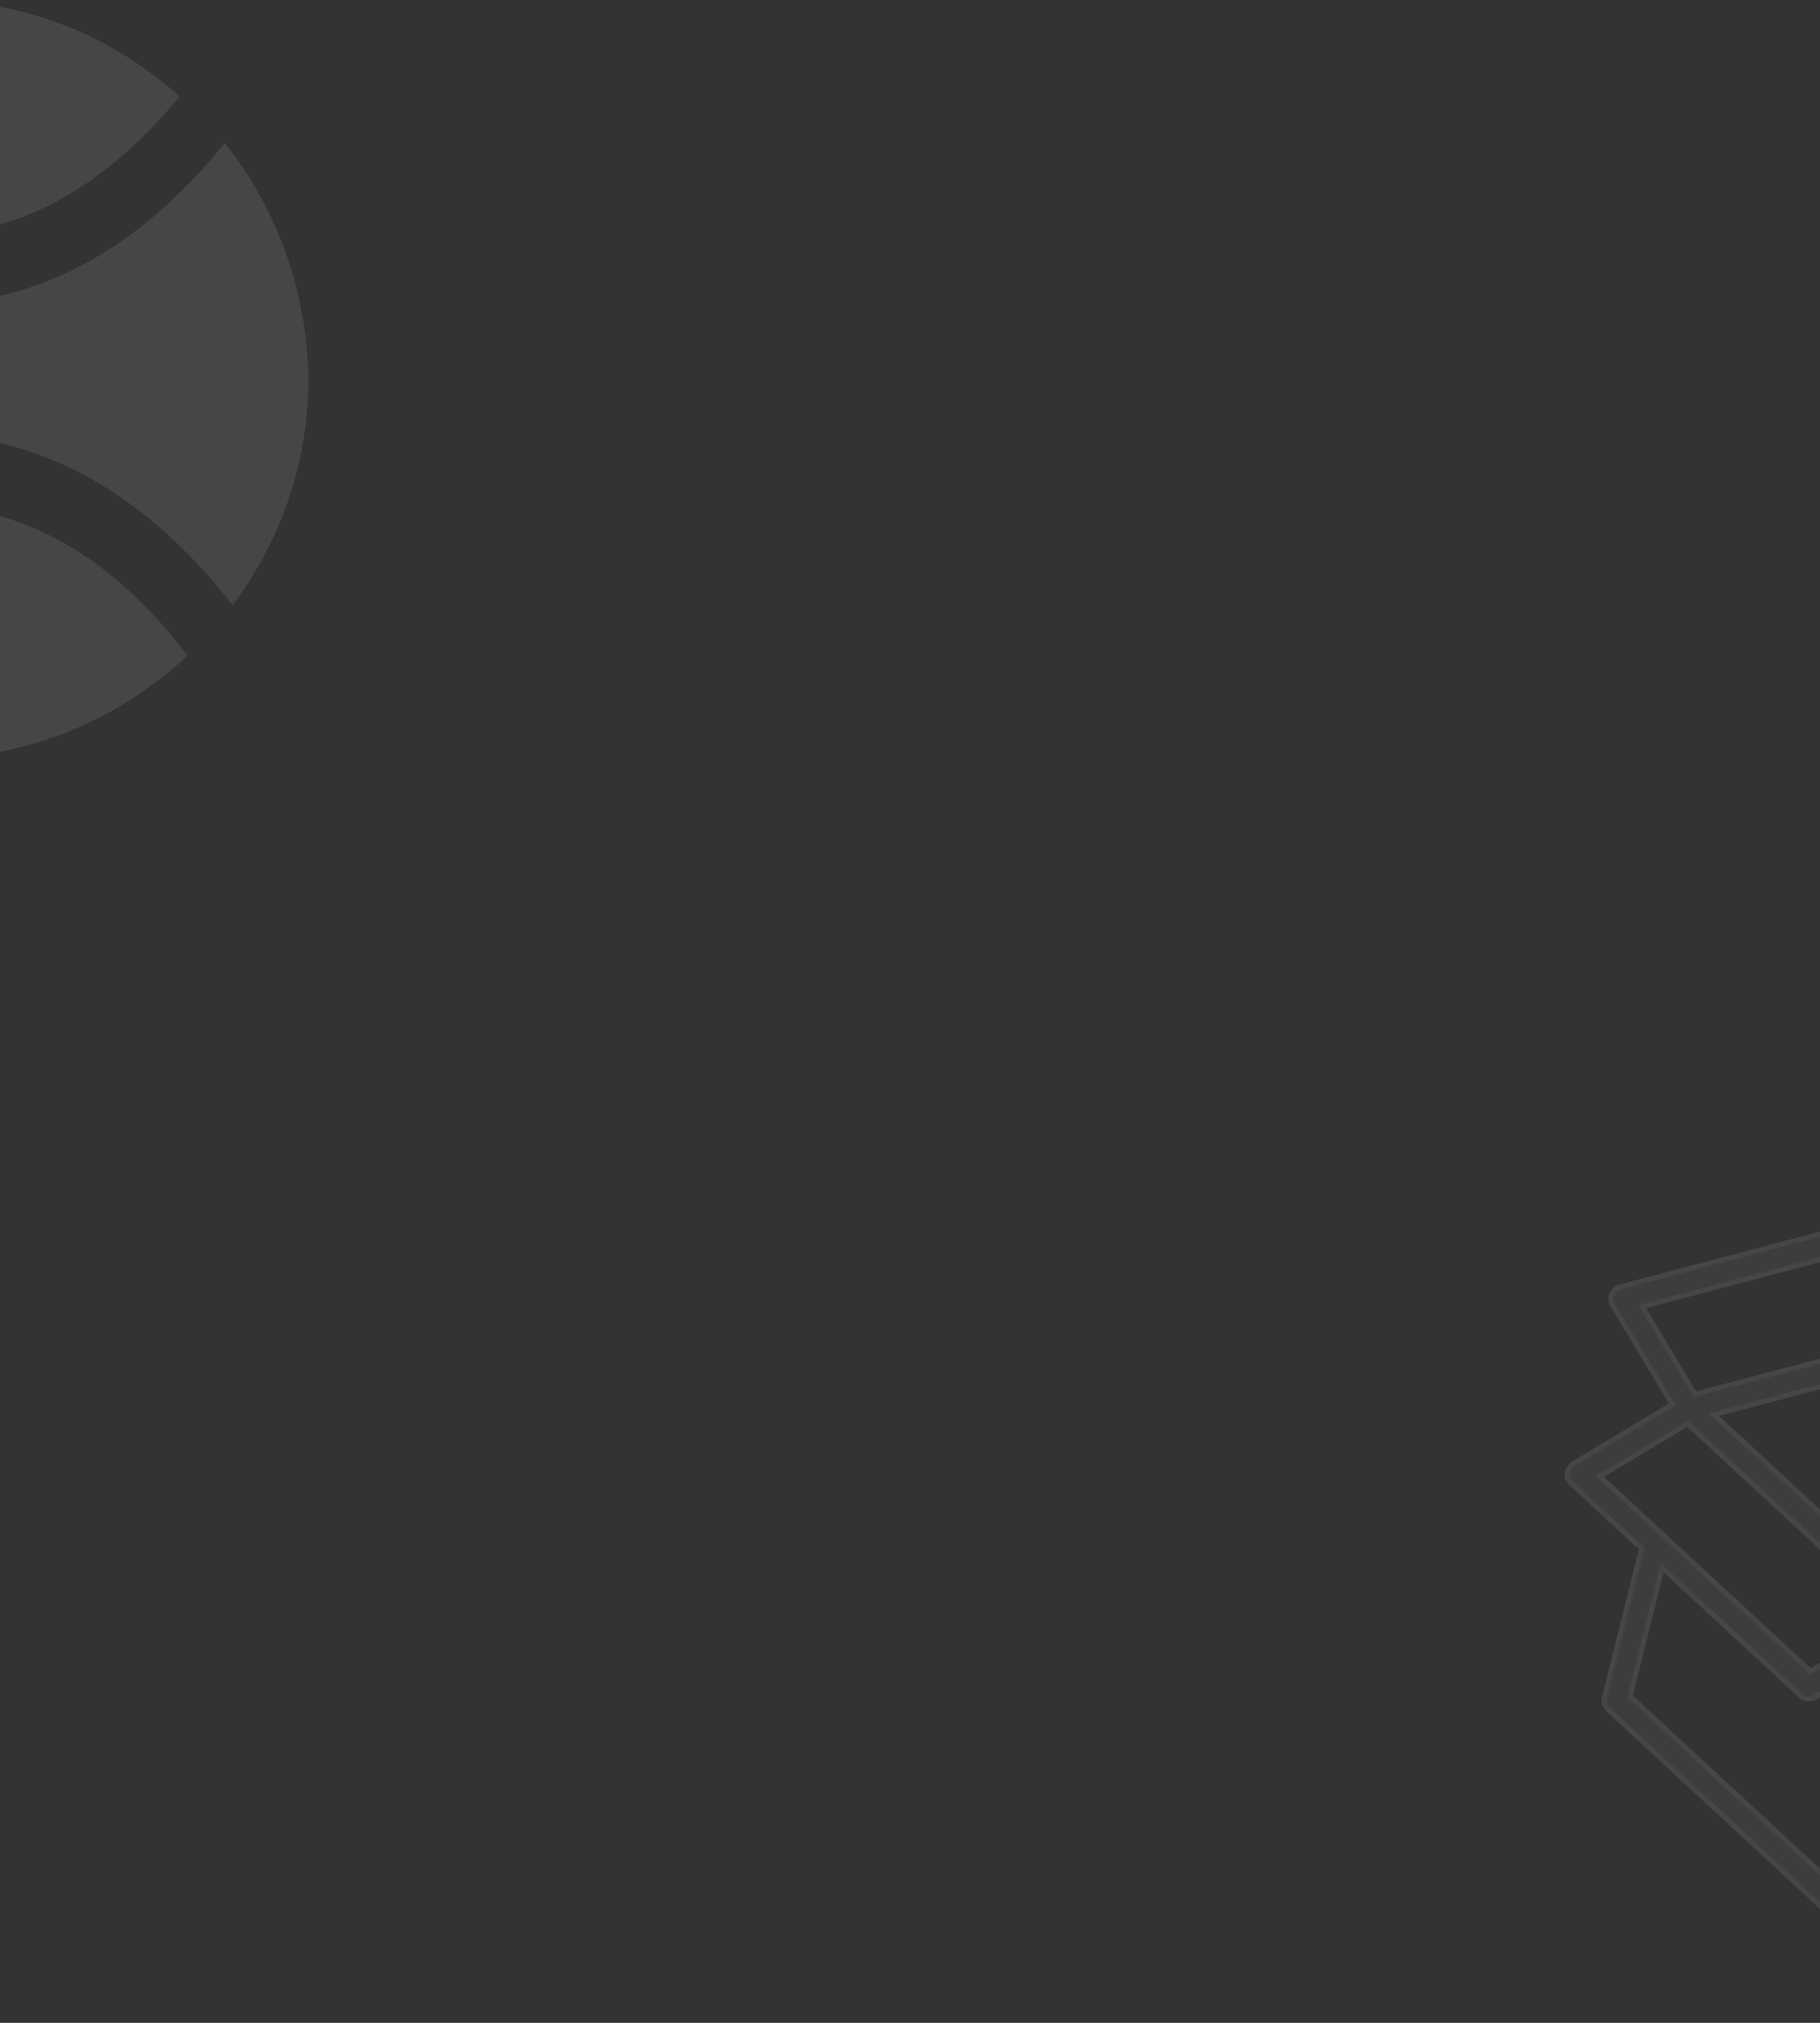 <svg width="360" height="400" viewBox="0 0 360 400" fill="none" xmlns="http://www.w3.org/2000/svg">
<rect x="0" y="0" width="360" height="400" fill="#333333" stroke="none"/>
<path d="M443.278 305.733L462.455 294.211C463.245 293.737 463.766 292.917 463.86 292C463.955 291.084 463.612 290.175 462.935 289.549L447.009 274.816C445.821 273.718 443.968 273.79 442.869 274.977C441.77 276.166 441.841 278.019 443.03 279.117L456.091 291.199L439.634 301.087L398.743 263.258L415.198 253.37L426.69 264.002C427.878 265.1 429.732 265.03 430.83 263.841C431.929 262.654 431.857 260.799 430.669 259.701L417.563 247.576C416.607 246.691 415.181 246.544 414.065 247.215L394.887 258.739L383.364 239.561C382.693 238.444 381.365 237.905 380.107 238.237L320.34 253.996C319.449 254.231 318.719 254.872 318.373 255.727C318.026 256.58 318.1 257.548 318.576 258.338L330.098 277.514L310.922 289.035C310.131 289.51 309.611 290.329 309.517 291.247C309.422 292.163 309.765 293.072 310.442 293.697L324.152 306.381L316.882 335.538C316.624 336.576 316.951 337.672 317.736 338.399L363.108 380.371C363.476 380.712 363.918 380.946 364.388 381.063C364.859 381.18 365.359 381.181 365.844 381.053L425.61 365.295C426.644 365.022 427.448 364.208 427.706 363.17L434.976 334.012L453.036 329.251C453.928 329.015 454.657 328.374 455.003 327.52C455.351 326.667 455.276 325.699 454.801 324.909L443.278 305.733ZM380.3 317.245L340.026 279.988L393.077 265.998L433.352 303.257L380.3 317.245ZM379.475 244.464L389.362 260.919L335.497 275.122L325.609 258.667L379.475 244.464ZM333.745 282.16L374.636 319.988L358.179 329.877L317.287 292.048L333.745 282.16ZM422.44 360.071L369.138 374.125L376.383 345.067C376.774 343.497 375.819 341.907 374.249 341.516C372.679 341.124 371.089 342.079 370.697 343.649L363.452 372.708L322.987 335.275L329.059 310.921L355.813 335.671C356.184 336.014 356.626 336.247 357.093 336.363C357.829 336.546 358.629 336.442 359.311 336.032L378.489 324.508L390.012 343.686C390.422 344.37 391.079 344.837 391.816 345.02C392.282 345.137 392.782 345.138 393.27 345.01L428.512 335.717L422.44 360.071ZM393.902 338.784L384.014 322.325L437.879 308.123L447.768 324.579L393.902 338.784Z" fill="#F1F1F1" fill-opacity="0.05"/>
<path d="M442.592 305.562L443.021 305.304L462.197 293.782L462.197 293.782C462.853 293.389 463.284 292.709 463.362 291.949L463.362 291.949C463.441 291.189 463.157 290.436 462.596 289.916C462.596 289.916 462.596 289.916 462.596 289.916L446.669 275.183C445.685 274.272 444.148 274.332 443.236 275.316C442.324 276.303 442.384 277.839 443.369 278.75L443.37 278.75L456.431 290.832L456.92 291.285L456.349 291.628L439.892 301.515L439.57 301.709L439.295 301.454L398.403 263.625L397.914 263.173L398.485 262.83L414.941 252.942L415.262 252.749L415.538 253.003L427.03 263.635C427.03 263.635 427.03 263.635 427.03 263.635C428.015 264.546 429.552 264.487 430.463 263.502L430.463 263.501C431.375 262.517 431.315 260.979 430.329 260.068L430.329 260.068L417.224 247.943C416.43 247.209 415.248 247.087 414.323 247.644L414.323 247.644L395.145 259.167L394.716 259.425L394.459 258.996L382.936 239.818C382.379 238.892 381.278 238.445 380.234 238.72L442.592 305.562ZM442.592 305.562L442.85 305.99L454.372 325.167L454.372 325.167C454.766 325.822 454.828 326.624 454.54 327.332L454.54 327.333C454.253 328.04 453.648 328.572 452.909 328.767L434.849 333.529L434.563 333.604L434.491 333.891L427.221 363.049C427.007 363.91 426.34 364.585 425.483 364.811C425.483 364.811 425.483 364.811 425.483 364.811L365.717 380.57L365.716 380.57C365.314 380.676 364.9 380.675 364.509 380.578C364.119 380.48 363.753 380.286 363.448 380.004L363.447 380.004L318.075 338.032C318.075 338.032 318.075 338.032 318.075 338.032C317.424 337.429 317.153 336.52 317.368 335.659L324.637 306.502L324.709 306.215L324.492 306.014L310.781 293.33L310.781 293.329C310.22 292.811 309.935 292.058 310.014 291.298L310.014 291.298C310.093 290.537 310.524 289.858 311.18 289.464L330.356 277.943L330.784 277.685L330.527 277.256L319.004 258.08L319.004 258.08C318.61 257.425 318.548 256.623 318.836 255.915L318.836 255.914C319.123 255.206 319.728 254.675 320.468 254.48C320.468 254.48 320.468 254.48 320.468 254.48L380.234 238.72L442.592 305.562ZM443.536 306.162L443.278 305.733L443.707 305.475L462.455 294.211C463.245 293.737 463.766 292.917 463.86 292C463.955 291.084 463.612 290.175 462.935 289.549L443.536 306.162ZM443.536 306.162L454.801 324.909L443.536 306.162ZM379.961 317.612L380.162 317.799L380.428 317.729L433.479 303.74L434.359 303.508L433.691 302.89L393.417 265.631L393.215 265.445L392.95 265.515L339.898 279.504L339.018 279.737L339.686 280.355L379.961 317.612ZM379.904 244.206L379.711 243.885L379.348 243.98L325.482 258.183L324.838 258.353L325.181 258.924L335.069 275.38L335.262 275.702L335.625 275.606L389.489 261.403L390.133 261.233L389.79 260.662L379.904 244.206ZM334.084 281.793L333.809 281.538L333.487 281.731L317.029 291.619L316.458 291.962L316.947 292.415L357.84 330.244L358.115 330.499L358.437 330.305L374.894 320.417L375.465 320.074L374.976 319.621L334.084 281.793ZM422.854 360.479L422.925 360.192L428.997 335.838L429.202 335.018L428.385 335.234L393.143 344.527C392.737 344.633 392.323 344.631 391.936 344.535C391.325 344.383 390.781 343.995 390.441 343.429L390.441 343.429L378.918 324.251L378.66 323.822L378.232 324.08L359.054 335.603C358.488 335.943 357.825 336.03 357.214 335.878C356.828 335.781 356.461 335.588 356.153 335.304L329.399 310.554L328.778 309.98L328.574 310.8L322.502 335.154L322.43 335.441L322.647 335.642L363.113 373.075L363.733 373.649L363.937 372.829L371.182 343.77C371.507 342.468 372.826 341.676 374.128 342.001C375.43 342.325 376.222 343.644 375.898 344.946L368.652 374.004L368.448 374.824L369.265 374.609L422.568 360.554L422.854 360.479ZM393.474 339.041L393.667 339.363L394.03 339.267L447.896 325.063L448.54 324.893L448.197 324.322L438.307 307.866L438.114 307.544L437.751 307.64L383.887 321.842L383.243 322.012L383.586 322.583L393.474 339.041Z" stroke="#F1F1F1" stroke-opacity="0.05" stroke-width="1"/>
<g opacity="0.1">
<path d="M44.447 28.268C33.241 42.275 13.632 60.102 -14.127 60.102C-45.452 60.102 -64.297 41.002 -73.21 29.032C-83.143 41.766 -89 57.555 -89 74.873C-89 91.426 -83.652 106.452 -74.484 118.93C-66.335 106.961 -46.98 86.078 -14.127 86.078C14.905 86.078 35.024 105.433 45.974 119.694C55.397 107.216 61 91.681 61 74.873C60.745 57.301 54.633 41.002 44.447 28.268Z" fill="#F1F1F1"/>
<path d="M-14.127 61.102C13.438 61.102 33.035 43.809 44.435 29.872C54.021 42.283 59.754 57.982 60 74.88C59.998 90.991 54.78 105.914 45.956 118.04C34.769 103.808 14.668 85.078 -14.127 85.078C-46.406 85.078 -65.826 104.958 -74.499 117.199C-83.044 105.113 -88 90.703 -88 74.873C-88 58.254 -82.534 43.064 -73.216 30.683C-63.912 42.805 -45.001 61.102 -14.127 61.102Z" stroke="#F1F1F1" stroke-opacity="0.05" stroke-width="2"/>
<path d="M-65.316 20.373C-55.894 32.088 -39.34 46.35 -14.128 46.35C8.028 46.35 24.582 32.343 35.532 19.1C22.29 7.131 4.972 0 -14.128 0C-33.992 0 -51.819 7.64 -65.316 20.373Z" fill="#F1F1F1"/>
<path d="M-14.128 45.35C-38.406 45.35 -54.537 31.91 -63.951 20.468C-50.715 8.282 -33.395 1 -14.128 1C4.373 1 21.175 7.78 34.145 19.202C23.265 32.134 7.173 45.35 -14.128 45.35Z" stroke="#F1F1F1" stroke-opacity="0.05" stroke-width="2"/>
<path d="M-14.127 100.085C-40.867 100.085 -57.93 116.129 -66.844 128.099C-53.346 141.596 -34.755 150 -14.127 150C5.737 150 23.818 142.105 37.061 129.627C26.365 115.365 9.048 100.085 -14.127 100.085Z" fill="#F1F1F1"/>
<path d="M-14.127 149C-34.164 149 -52.253 140.964 -65.519 128.002C-56.566 116.245 -39.91 101.085 -14.127 101.085C8.198 101.085 25.062 115.563 35.719 129.51C22.713 141.469 5.142 149 -14.127 149Z" stroke="#F1F1F1" stroke-opacity="0.05" stroke-width="2"/>
</g>
</svg>
